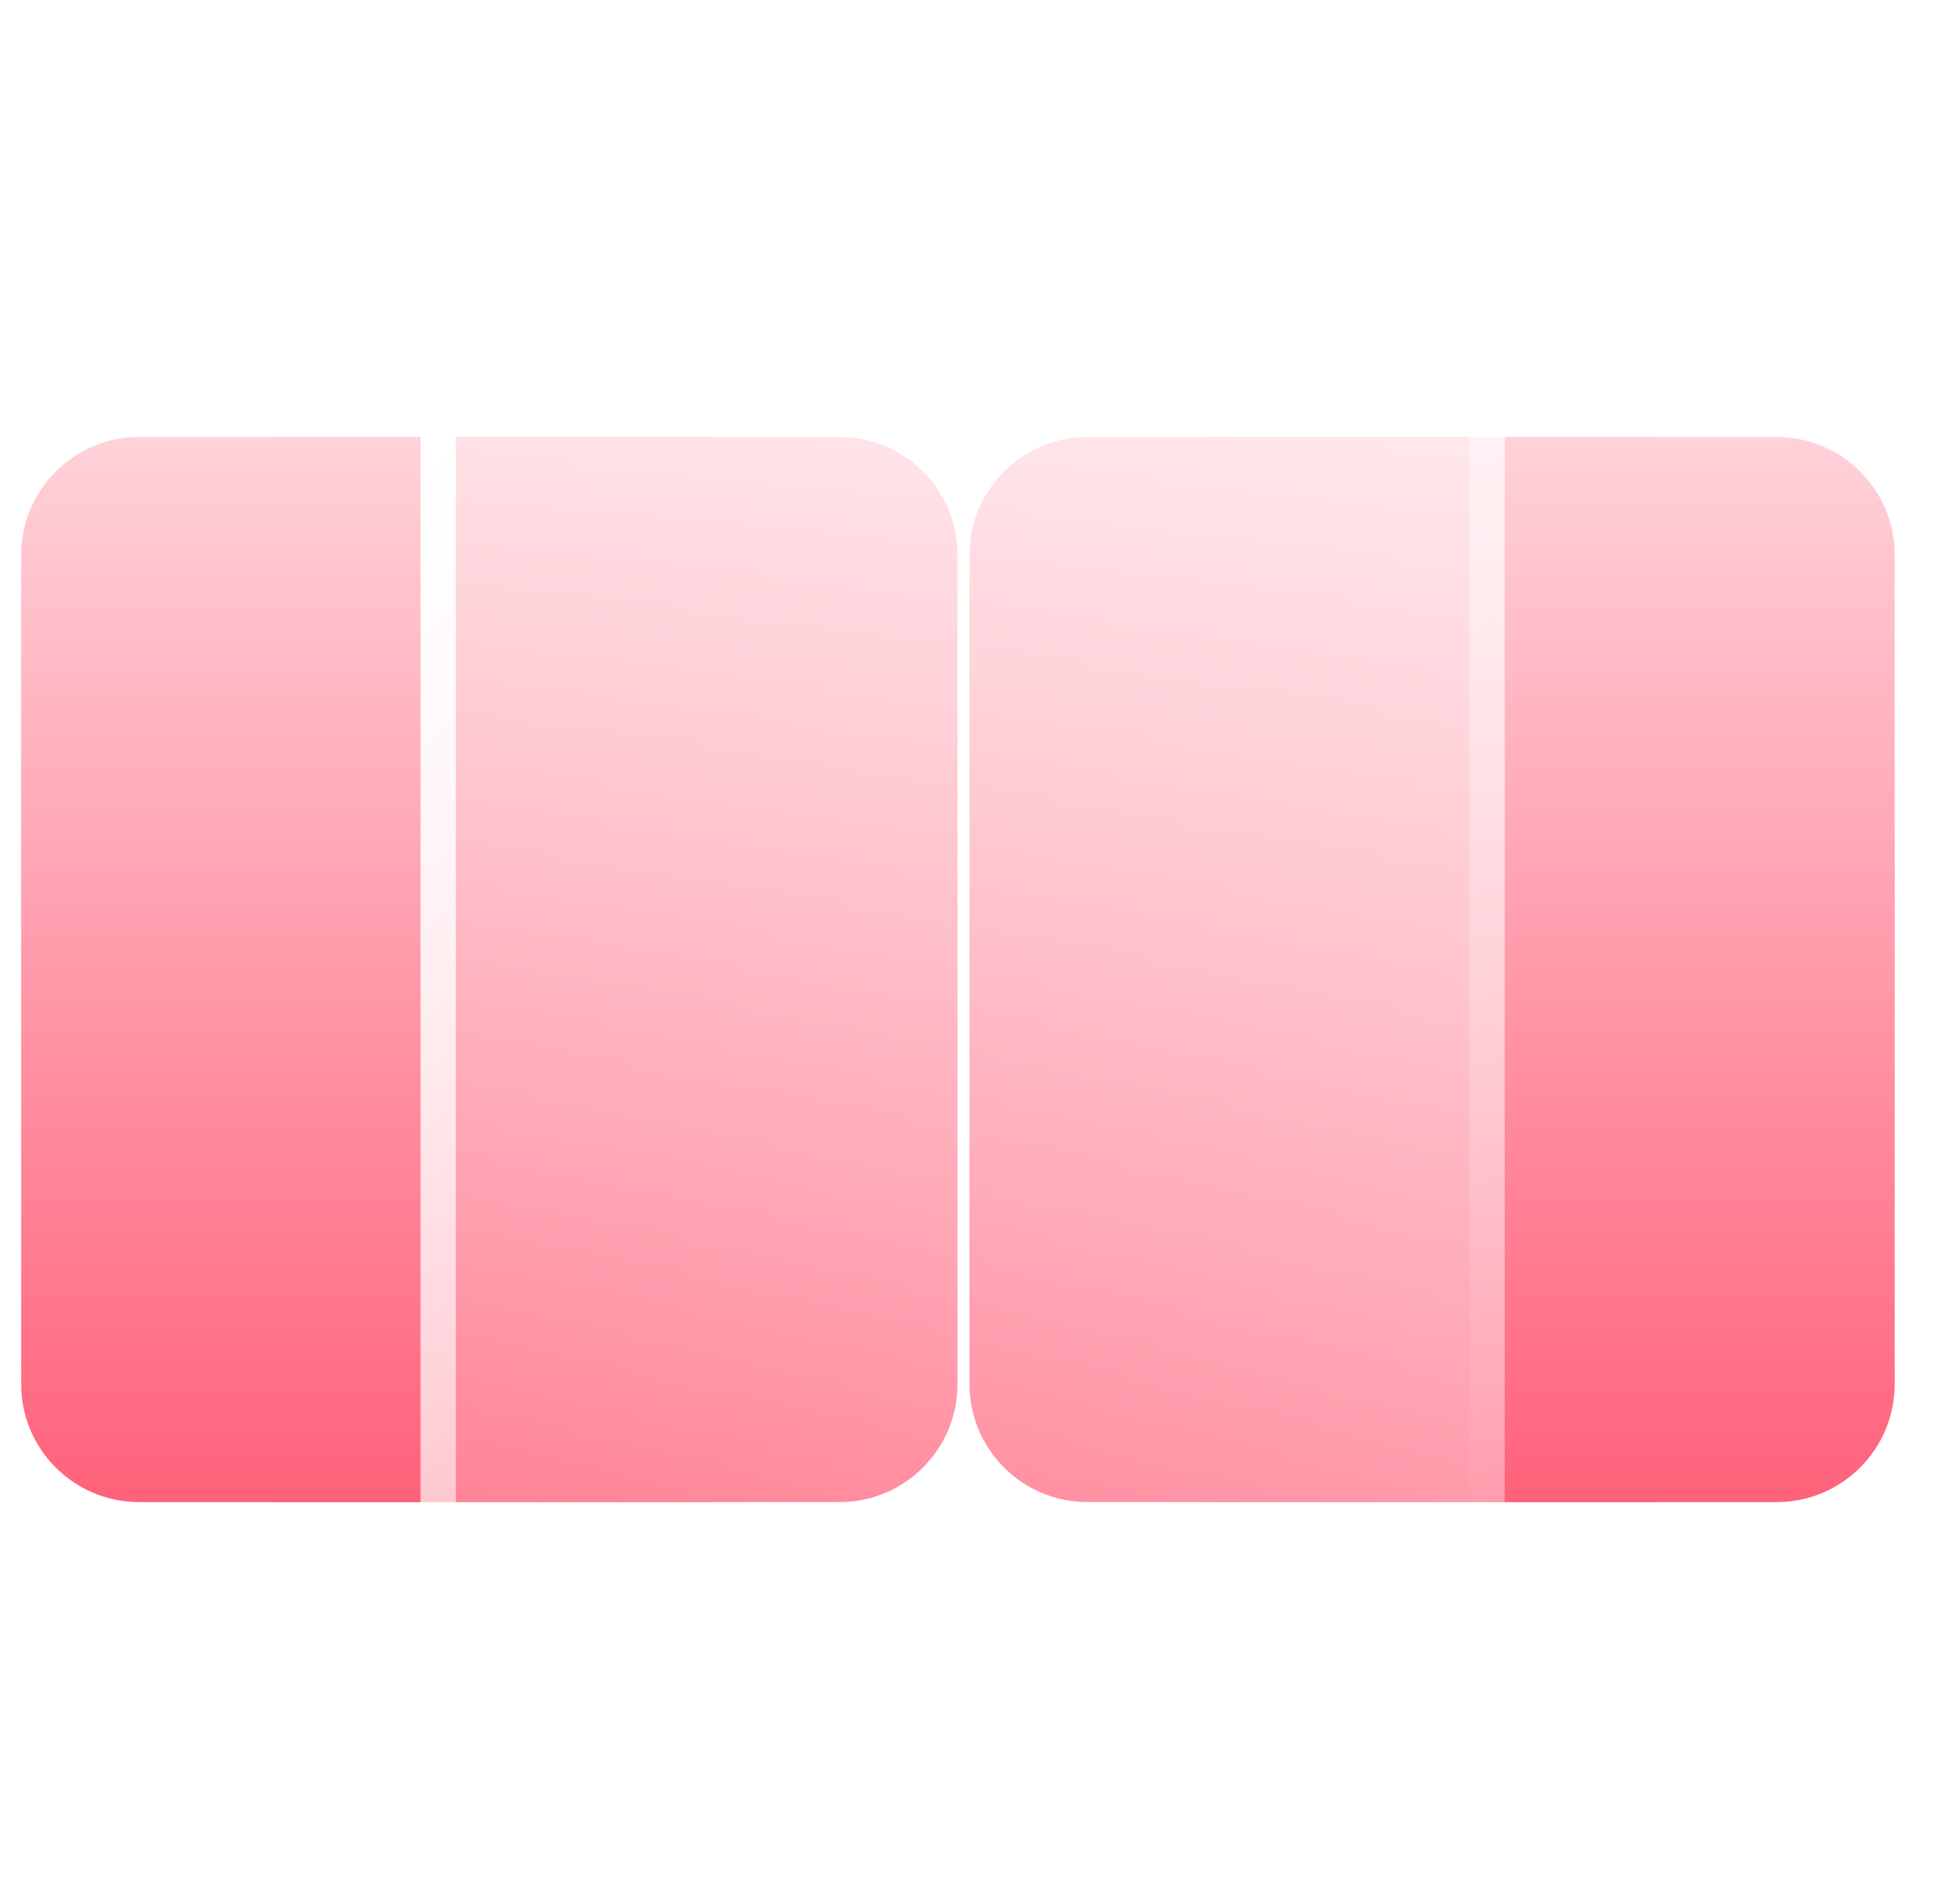 <svg width="55" height="54" viewBox="0 0 55 54" fill="none" xmlns="http://www.w3.org/2000/svg">
<path d="M50.397 12.396H34.429C32.581 12.396 31.083 13.893 31.083 15.741V39.263C31.083 41.111 32.581 42.609 34.429 42.609H50.397C52.245 42.609 53.743 41.111 53.743 39.263V15.741C53.743 13.893 52.245 12.396 50.397 12.396Z" fill="url(#paint0_linear_214_380)"/>
<path d="M19.914 12.396H3.945C2.098 12.396 0.6 13.893 0.6 15.741V39.263C0.6 41.111 2.098 42.609 3.945 42.609H19.914C21.762 42.609 23.26 41.111 23.26 39.263V15.741C23.26 13.893 21.762 12.396 19.914 12.396Z" fill="url(#paint1_linear_214_380)"/>
<path d="M31.731 26.284L24.695 22.223C23.758 21.683 22.589 22.357 22.589 23.44V31.563C22.589 32.646 23.758 33.32 24.695 32.781L31.731 28.719C32.667 28.18 32.667 26.827 31.731 26.288V26.284Z" fill="white"/>
<path d="M46.814 12.396H30.846C28.998 12.396 27.5 13.893 27.5 15.741V39.263C27.5 41.111 28.998 42.609 30.846 42.609H46.814C48.662 42.609 50.16 41.111 50.16 39.263V15.741C50.16 13.893 48.662 12.396 46.814 12.396Z" fill="url(#paint2_linear_214_380)"/>
<path d="M23.814 12.396H7.846C5.998 12.396 4.5 13.893 4.5 15.741V39.263C4.5 41.111 5.998 42.609 7.846 42.609H23.814C25.662 42.609 27.16 41.111 27.16 39.263V15.741C27.16 13.893 25.662 12.396 23.814 12.396Z" fill="url(#paint3_linear_214_380)"/>
<g filter="url(#filter0_b_214_380)">
<path d="M39.337 7H15.275C13.428 7 11.93 8.498 11.93 10.346V44.654C11.93 46.502 13.428 48 15.275 48H39.337C41.184 48 42.682 46.502 42.682 44.654V10.346C42.682 8.498 41.184 7 39.337 7Z" fill="url(#paint4_linear_214_380)"/>
<path d="M15.275 7.5H39.337C40.908 7.5 42.182 8.774 42.182 10.346V44.654C42.182 46.226 40.908 47.5 39.337 47.5H15.275C13.704 47.5 12.43 46.226 12.43 44.654V10.346C12.43 8.774 13.704 7.5 15.275 7.5Z" stroke="url(#paint5_linear_214_380)"/>
</g>
<defs>
<filter id="filter0_b_214_380" x="-6.07" y="-11" width="66.753" height="77" filterUnits="userSpaceOnUse" color-interpolation-filters="sRGB">
<feFlood flood-opacity="0" result="BackgroundImageFix"/>
<feGaussianBlur in="BackgroundImageFix" stdDeviation="9"/>
<feComposite in2="SourceAlpha" operator="in" result="effect1_backgroundBlur_214_380"/>
<feBlend mode="normal" in="SourceGraphic" in2="effect1_backgroundBlur_214_380" result="shape"/>
</filter>
<linearGradient id="paint0_linear_214_380" x1="42.415" y1="59.235" x2="42.415" y2="0.22" gradientUnits="userSpaceOnUse">
<stop stop-color="#FF2447"/>
<stop offset="1" stop-color="white"/>
</linearGradient>
<linearGradient id="paint1_linear_214_380" x1="11.931" y1="59.235" x2="11.931" y2="0.22" gradientUnits="userSpaceOnUse">
<stop stop-color="#FF2447"/>
<stop offset="1" stop-color="white"/>
</linearGradient>
<linearGradient id="paint2_linear_214_380" x1="38.832" y1="59.235" x2="38.832" y2="0.22" gradientUnits="userSpaceOnUse">
<stop stop-color="#FF2447"/>
<stop offset="1" stop-color="white"/>
</linearGradient>
<linearGradient id="paint3_linear_214_380" x1="15.832" y1="59.235" x2="15.832" y2="0.22" gradientUnits="userSpaceOnUse">
<stop stop-color="#FF2447"/>
<stop offset="1" stop-color="white"/>
</linearGradient>
<linearGradient id="paint4_linear_214_380" x1="13.666" y1="45.685" x2="48.583" y2="19.495" gradientUnits="userSpaceOnUse">
<stop stop-color="white" stop-opacity="0.2"/>
<stop offset="1" stop-color="white" stop-opacity="0.49"/>
</linearGradient>
<linearGradient id="paint5_linear_214_380" x1="14.101" y1="10.225" x2="47.63" y2="37.115" gradientUnits="userSpaceOnUse">
<stop stop-color="white"/>
<stop offset="1" stop-color="white" stop-opacity="0"/>
</linearGradient>
</defs>
</svg>
